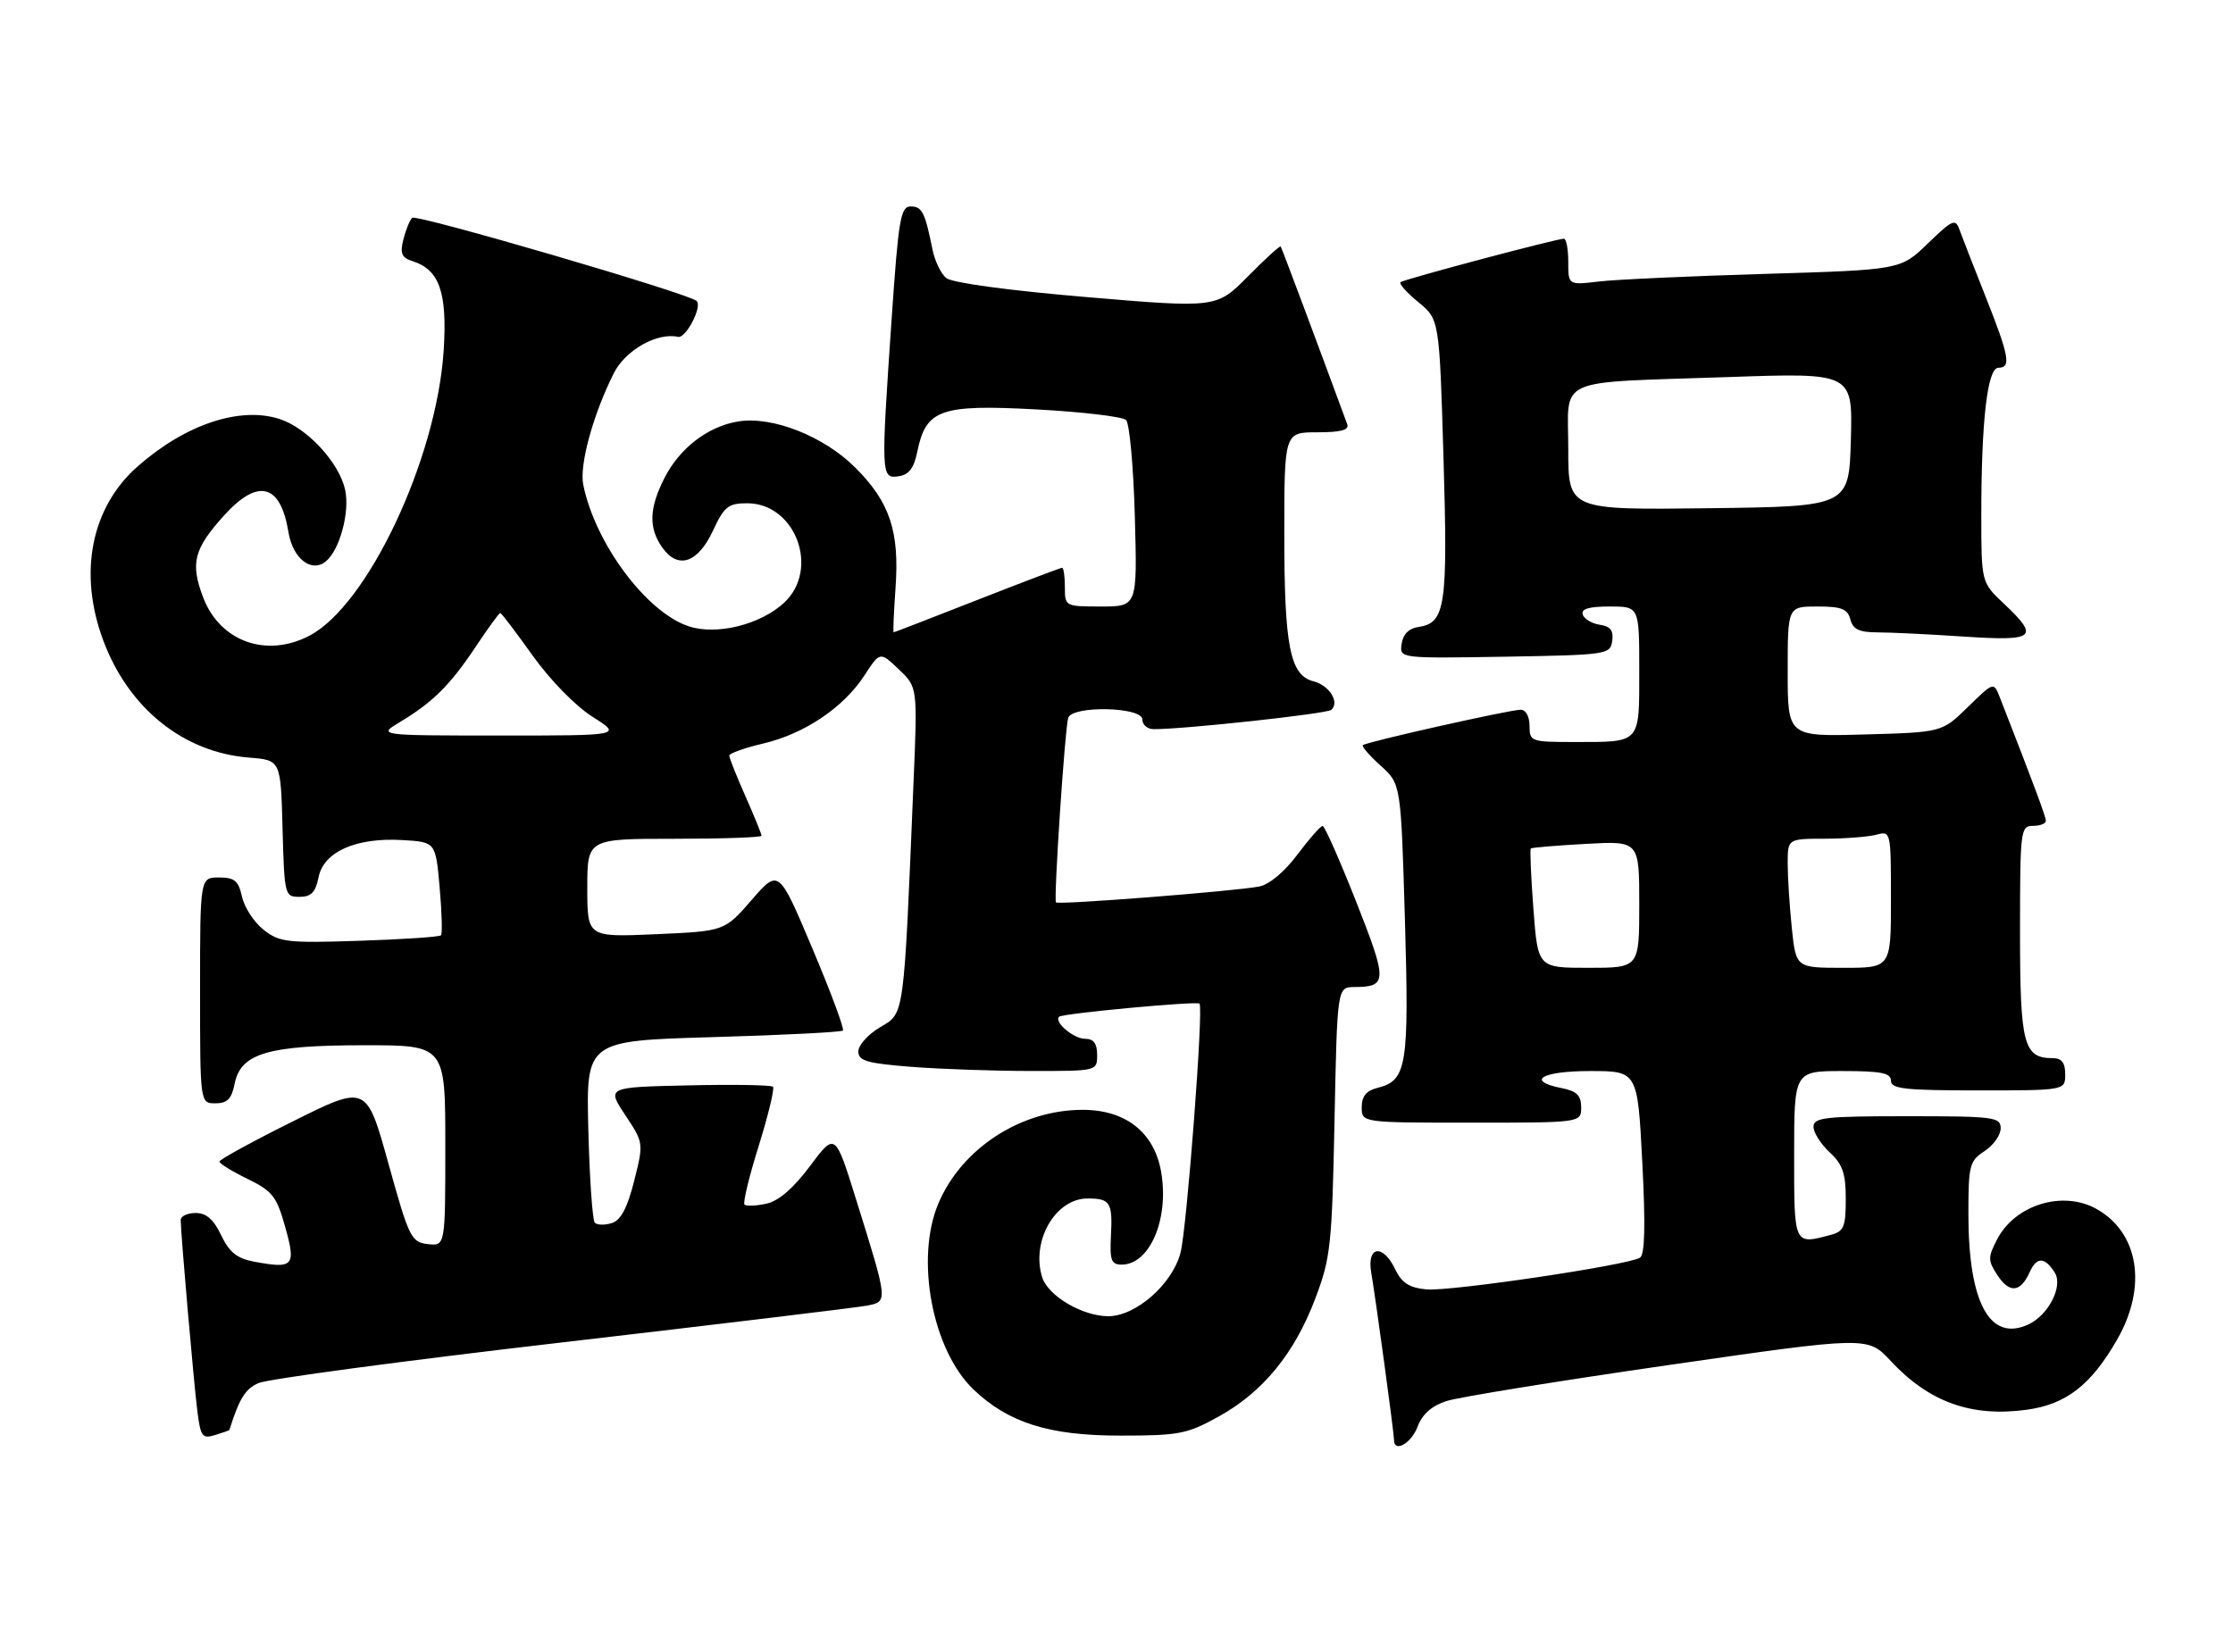 <?xml version="1.0" encoding="UTF-8" standalone="no"?>
<!DOCTYPE svg PUBLIC "-//W3C//DTD SVG 1.1//EN" "http://www.w3.org/Graphics/SVG/1.1/DTD/svg11.dtd" >
<svg xmlns="http://www.w3.org/2000/svg" xmlns:xlink="http://www.w3.org/1999/xlink" version="1.1" viewBox="0 0 346 256">
 <g >
 <path fill="currentColor"
d=" M 219.65 221.12 C 220.38 219.18 221.84 217.89 224.12 217.15 C 225.98 216.54 241.43 214.04 258.45 211.58 C 289.41 207.11 289.41 207.11 292.95 210.92 C 298.92 217.33 305.46 219.67 314.08 218.49 C 320.15 217.65 324.02 214.65 328.05 207.61 C 332.76 199.41 331.41 191.02 324.81 187.35 C 319.59 184.46 312.22 186.73 309.45 192.09 C 308.00 194.89 308.01 195.36 309.50 197.64 C 311.37 200.49 313.07 200.33 314.49 197.18 C 315.58 194.76 316.83 194.78 318.38 197.24 C 319.71 199.35 317.40 203.86 314.26 205.29 C 308.30 208.01 305.00 201.90 305.00 188.16 C 305.00 180.61 305.17 179.93 307.50 178.41 C 308.88 177.51 310.00 175.92 310.00 174.88 C 310.00 173.13 309.04 173.00 295.50 173.00 C 282.74 173.00 281.00 173.20 281.00 174.64 C 281.00 175.53 282.12 177.31 283.50 178.59 C 285.52 180.46 286.00 181.86 286.00 185.84 C 286.00 190.10 285.70 190.85 283.75 191.37 C 277.92 192.93 278.00 193.11 278.00 179.00 C 278.00 166.00 278.00 166.00 285.50 166.00 C 291.50 166.00 293.00 166.30 293.00 167.50 C 293.00 168.76 295.17 169.00 306.50 169.00 C 320.00 169.00 320.00 169.00 320.00 166.50 C 320.00 164.70 319.46 164.00 318.07 164.00 C 313.54 164.00 313.00 161.90 313.00 144.43 C 313.00 128.67 313.08 128.00 315.00 128.00 C 316.10 128.00 317.00 127.65 317.00 127.23 C 317.00 126.57 315.34 122.10 309.87 108.08 C 308.92 105.67 308.92 105.67 304.92 109.58 C 300.91 113.50 300.91 113.50 288.95 113.83 C 277.00 114.17 277.00 114.17 277.00 104.08 C 277.00 94.00 277.00 94.00 281.59 94.00 C 285.35 94.00 286.28 94.37 286.71 96.00 C 287.11 97.54 288.08 98.00 290.87 98.01 C 292.86 98.01 298.89 98.30 304.25 98.66 C 315.38 99.39 316.08 98.83 310.50 93.56 C 307.00 90.26 307.00 90.26 307.00 79.78 C 307.00 65.21 307.95 57.00 309.64 57.00 C 311.66 57.00 311.34 55.25 307.65 45.94 C 305.81 41.30 303.99 36.63 303.61 35.58 C 303.00 33.84 302.52 34.05 298.71 37.74 C 294.50 41.82 294.50 41.82 273.50 42.45 C 261.95 42.79 250.36 43.32 247.75 43.63 C 243.00 44.19 243.00 44.19 243.00 40.59 C 243.00 38.62 242.70 37.00 242.32 37.00 C 241.17 37.00 217.53 43.29 217.01 43.73 C 216.73 43.96 217.98 45.36 219.77 46.83 C 223.03 49.50 223.03 49.50 223.67 71.03 C 224.35 94.05 223.97 96.58 219.75 97.18 C 218.30 97.39 217.39 98.30 217.18 99.78 C 216.85 102.05 216.85 102.05 233.18 101.78 C 249.07 101.51 249.51 101.44 249.81 99.33 C 250.04 97.72 249.53 97.07 247.89 96.83 C 246.66 96.65 245.47 95.94 245.24 95.25 C 244.96 94.37 246.20 94.00 249.42 94.00 C 254.00 94.00 254.00 94.00 254.00 103.89 C 254.00 115.36 254.32 115.00 243.92 115.00 C 237.21 115.00 237.00 114.93 237.00 112.50 C 237.00 111.05 236.42 110.00 235.63 110.00 C 233.93 110.00 211.67 115.00 211.17 115.49 C 210.97 115.69 212.22 117.13 213.94 118.68 C 217.07 121.50 217.07 121.50 217.69 142.53 C 218.35 165.24 217.99 167.46 213.47 168.60 C 211.70 169.04 211.00 169.90 211.00 171.61 C 211.00 174.00 211.00 174.00 228.00 174.00 C 245.00 174.00 245.00 174.00 245.00 171.62 C 245.00 169.79 244.32 169.11 242.00 168.65 C 236.34 167.52 238.84 166.00 246.37 166.00 C 253.74 166.00 253.74 166.00 254.47 180.13 C 254.98 189.95 254.87 194.46 254.11 194.93 C 252.22 196.10 224.65 200.19 221.01 199.84 C 218.35 199.58 217.20 198.84 216.20 196.75 C 214.29 192.74 211.75 193.08 212.47 197.25 C 213.18 201.38 216.00 222.08 216.00 223.17 C 216.00 225.22 218.67 223.72 219.65 221.12 Z  M 35.54 221.63 C 37.10 216.73 37.98 215.30 40.02 214.37 C 41.39 213.74 62.52 210.91 87.00 208.07 C 111.48 205.22 132.76 202.66 134.31 202.36 C 137.62 201.72 137.63 201.86 132.67 185.96 C 129.41 175.50 129.41 175.50 125.52 180.71 C 122.94 184.17 120.66 186.14 118.74 186.56 C 117.16 186.90 115.64 186.97 115.36 186.70 C 115.09 186.43 116.08 182.32 117.57 177.57 C 119.05 172.81 120.04 168.70 119.77 168.43 C 119.49 168.16 113.59 168.06 106.64 168.22 C 94.02 168.50 94.02 168.50 96.88 172.82 C 99.74 177.14 99.74 177.14 98.26 183.04 C 97.20 187.22 96.20 189.12 94.81 189.56 C 93.73 189.90 92.55 189.88 92.17 189.51 C 91.80 189.14 91.35 182.64 91.16 175.07 C 90.82 161.31 90.82 161.31 110.49 160.74 C 121.31 160.43 130.37 159.97 130.61 159.72 C 130.86 159.47 128.72 153.73 125.86 146.96 C 120.66 134.65 120.66 134.65 116.47 139.48 C 112.27 144.32 112.27 144.32 101.64 144.79 C 91.00 145.26 91.00 145.26 91.00 137.63 C 91.00 130.00 91.00 130.00 104.50 130.00 C 111.92 130.00 118.00 129.79 118.00 129.53 C 118.00 129.27 116.88 126.51 115.50 123.40 C 114.12 120.29 113.00 117.46 113.00 117.11 C 113.00 116.76 115.36 115.92 118.25 115.24 C 124.66 113.73 130.69 109.67 133.93 104.70 C 136.36 100.97 136.36 100.97 139.26 103.73 C 142.17 106.50 142.17 106.50 141.56 121.00 C 140.02 158.10 140.17 156.97 136.38 159.20 C 134.52 160.30 133.00 161.99 133.00 162.95 C 133.00 164.43 134.30 164.80 141.25 165.35 C 145.79 165.70 154.11 165.99 159.75 165.99 C 170.00 166.00 170.00 166.00 170.00 163.50 C 170.00 161.72 169.46 161.00 168.12 161.00 C 166.35 161.00 163.26 158.38 164.11 157.58 C 164.65 157.07 185.42 155.13 185.86 155.55 C 186.51 156.16 183.90 190.39 182.92 194.16 C 181.66 199.03 175.99 204.00 171.72 204.00 C 167.73 203.99 162.41 200.86 161.49 197.98 C 159.72 192.38 163.52 185.75 168.51 185.75 C 172.03 185.75 172.41 186.35 172.14 191.52 C 171.94 195.33 172.19 196.00 173.80 196.00 C 178.19 196.00 181.21 188.84 179.90 181.53 C 178.81 175.47 174.38 172.00 167.73 172.01 C 158.18 172.03 149.03 177.97 145.41 186.50 C 141.78 195.05 144.44 209.21 150.82 215.33 C 156.23 220.51 162.53 222.50 173.50 222.50 C 182.72 222.50 183.92 222.27 188.86 219.53 C 195.70 215.74 200.58 209.78 203.81 201.24 C 206.18 194.98 206.39 193.01 206.78 173.75 C 207.20 153.00 207.20 153.00 209.85 152.98 C 214.99 152.95 215.01 152.11 210.14 139.76 C 207.59 133.30 205.25 128.01 204.94 128.01 C 204.63 128.00 202.87 130.00 201.03 132.45 C 199.03 135.13 196.66 137.11 195.10 137.40 C 191.24 138.14 163.92 140.27 163.62 139.86 C 163.25 139.35 165.01 112.75 165.52 111.25 C 166.17 109.32 177.00 109.55 177.00 111.50 C 177.00 112.33 177.79 113.01 178.75 113.01 C 183.38 113.04 205.59 110.63 206.28 110.02 C 207.62 108.85 205.97 106.21 203.53 105.60 C 199.89 104.68 199.00 100.22 199.00 82.85 C 199.00 67.00 199.00 67.00 204.11 67.00 C 207.77 67.00 209.08 66.65 208.75 65.75 C 204.12 53.16 198.61 38.43 198.44 38.20 C 198.33 38.04 196.04 40.12 193.37 42.83 C 188.50 47.75 188.50 47.75 168.30 46.04 C 156.20 45.01 147.50 43.83 146.61 43.09 C 145.80 42.42 144.84 40.43 144.49 38.68 C 143.32 32.88 142.88 32.00 141.11 32.00 C 139.55 32.00 139.22 33.91 138.17 49.25 C 136.49 73.70 136.51 74.21 139.21 73.82 C 140.84 73.59 141.61 72.57 142.13 70.02 C 143.47 63.45 145.69 62.66 160.50 63.45 C 167.65 63.83 173.94 64.57 174.48 65.10 C 175.02 65.63 175.63 72.35 175.84 80.03 C 176.23 94.00 176.23 94.00 170.61 94.00 C 165.04 94.00 165.00 93.98 165.00 91.00 C 165.00 89.35 164.81 88.00 164.57 88.00 C 164.33 88.00 158.41 90.25 151.40 93.00 C 144.40 95.75 138.58 98.00 138.47 98.00 C 138.36 98.00 138.49 94.91 138.76 91.14 C 139.39 82.35 137.88 77.82 132.53 72.48 C 127.66 67.61 119.69 64.46 114.39 65.32 C 109.71 66.08 105.33 69.43 102.98 74.04 C 100.58 78.74 100.47 81.81 102.60 84.83 C 105.03 88.31 108.13 87.29 110.47 82.25 C 112.22 78.50 112.84 78.00 115.77 78.00 C 123.28 78.00 127.08 88.24 121.49 93.42 C 117.82 96.82 111.04 98.50 106.72 97.07 C 100.16 94.91 92.19 84.19 90.37 75.10 C 89.76 72.04 91.90 64.23 95.11 57.84 C 96.91 54.26 101.82 51.49 105.06 52.21 C 106.28 52.48 108.87 47.49 107.94 46.64 C 106.63 45.46 64.47 33.13 63.86 33.76 C 63.47 34.17 62.85 35.70 62.49 37.16 C 61.96 39.30 62.24 39.94 63.94 40.48 C 68.09 41.80 69.32 45.33 68.75 54.29 C 67.67 71.12 56.96 93.87 47.90 98.55 C 41.24 102.00 34.09 99.41 31.49 92.62 C 29.46 87.30 30.02 85.09 34.72 79.89 C 39.98 74.07 43.47 74.97 44.69 82.45 C 45.36 86.58 48.27 88.85 50.51 86.99 C 52.65 85.21 54.23 79.33 53.48 75.92 C 52.56 71.71 47.63 66.36 43.38 64.96 C 37.25 62.94 28.79 65.73 21.37 72.25 C 14.11 78.62 12.09 88.82 16.01 99.29 C 19.94 109.80 28.45 116.63 38.61 117.42 C 43.50 117.81 43.50 117.81 43.78 128.40 C 44.06 138.77 44.12 139.00 46.41 139.00 C 48.22 139.00 48.89 138.31 49.36 135.96 C 50.15 132.01 55.16 129.78 62.34 130.20 C 67.50 130.50 67.50 130.50 68.12 137.50 C 68.46 141.35 68.56 144.71 68.33 144.96 C 68.11 145.21 62.43 145.59 55.71 145.81 C 44.45 146.18 43.29 146.04 40.83 144.09 C 39.36 142.93 37.86 140.63 37.50 138.99 C 36.95 136.50 36.35 136.00 33.92 136.00 C 31.00 136.00 31.00 136.00 31.00 153.50 C 31.00 171.00 31.00 171.00 33.38 171.00 C 35.22 171.00 35.89 170.32 36.36 167.96 C 37.30 163.25 41.52 162.00 56.47 162.00 C 69.00 162.00 69.00 162.00 69.00 177.57 C 69.00 193.13 69.00 193.13 66.28 192.82 C 63.71 192.52 63.38 191.84 60.18 180.31 C 56.79 168.11 56.79 168.11 45.40 173.79 C 39.13 176.91 34.00 179.72 34.00 180.03 C 34.00 180.34 35.96 181.55 38.35 182.71 C 42.22 184.60 42.86 185.41 44.19 190.16 C 45.90 196.24 45.49 196.69 39.36 195.54 C 36.72 195.04 35.53 194.09 34.27 191.45 C 33.10 188.98 31.97 188.00 30.31 188.00 C 29.04 188.00 28.00 188.49 28.00 189.08 C 28.00 191.11 30.04 214.49 30.59 218.80 C 31.08 222.65 31.36 223.02 33.32 222.42 C 34.52 222.05 35.52 221.69 35.54 221.63 Z  M 237.60 140.88 C 237.22 135.86 237.04 131.64 237.20 131.50 C 237.37 131.36 241.21 131.04 245.75 130.79 C 254.00 130.33 254.00 130.33 254.00 140.17 C 254.00 150.00 254.00 150.00 246.14 150.00 C 238.29 150.00 238.29 150.00 237.60 140.88 Z  M 277.64 143.85 C 277.29 140.47 277.00 135.97 277.00 133.85 C 277.00 130.00 277.00 130.00 282.75 129.99 C 285.91 129.98 289.51 129.70 290.75 129.37 C 292.98 128.77 293.00 128.86 293.00 139.38 C 293.00 150.00 293.00 150.00 285.64 150.00 C 278.28 150.00 278.28 150.00 277.64 143.85 Z  M 243.00 69.60 C 243.00 58.26 240.51 59.38 267.79 58.44 C 287.07 57.77 287.07 57.77 286.79 68.13 C 286.50 78.50 286.50 78.50 264.75 78.77 C 243.00 79.04 243.00 79.04 243.00 69.60 Z  M 62.00 111.89 C 67.06 108.85 69.75 106.18 73.70 100.25 C 75.62 97.36 77.34 95.00 77.51 95.00 C 77.68 95.00 79.94 97.97 82.53 101.60 C 85.24 105.40 89.18 109.43 91.82 111.10 C 96.39 114.00 96.39 114.00 77.45 114.00 C 58.50 113.99 58.50 113.99 62.00 111.89 Z "/>
</g>
</svg>